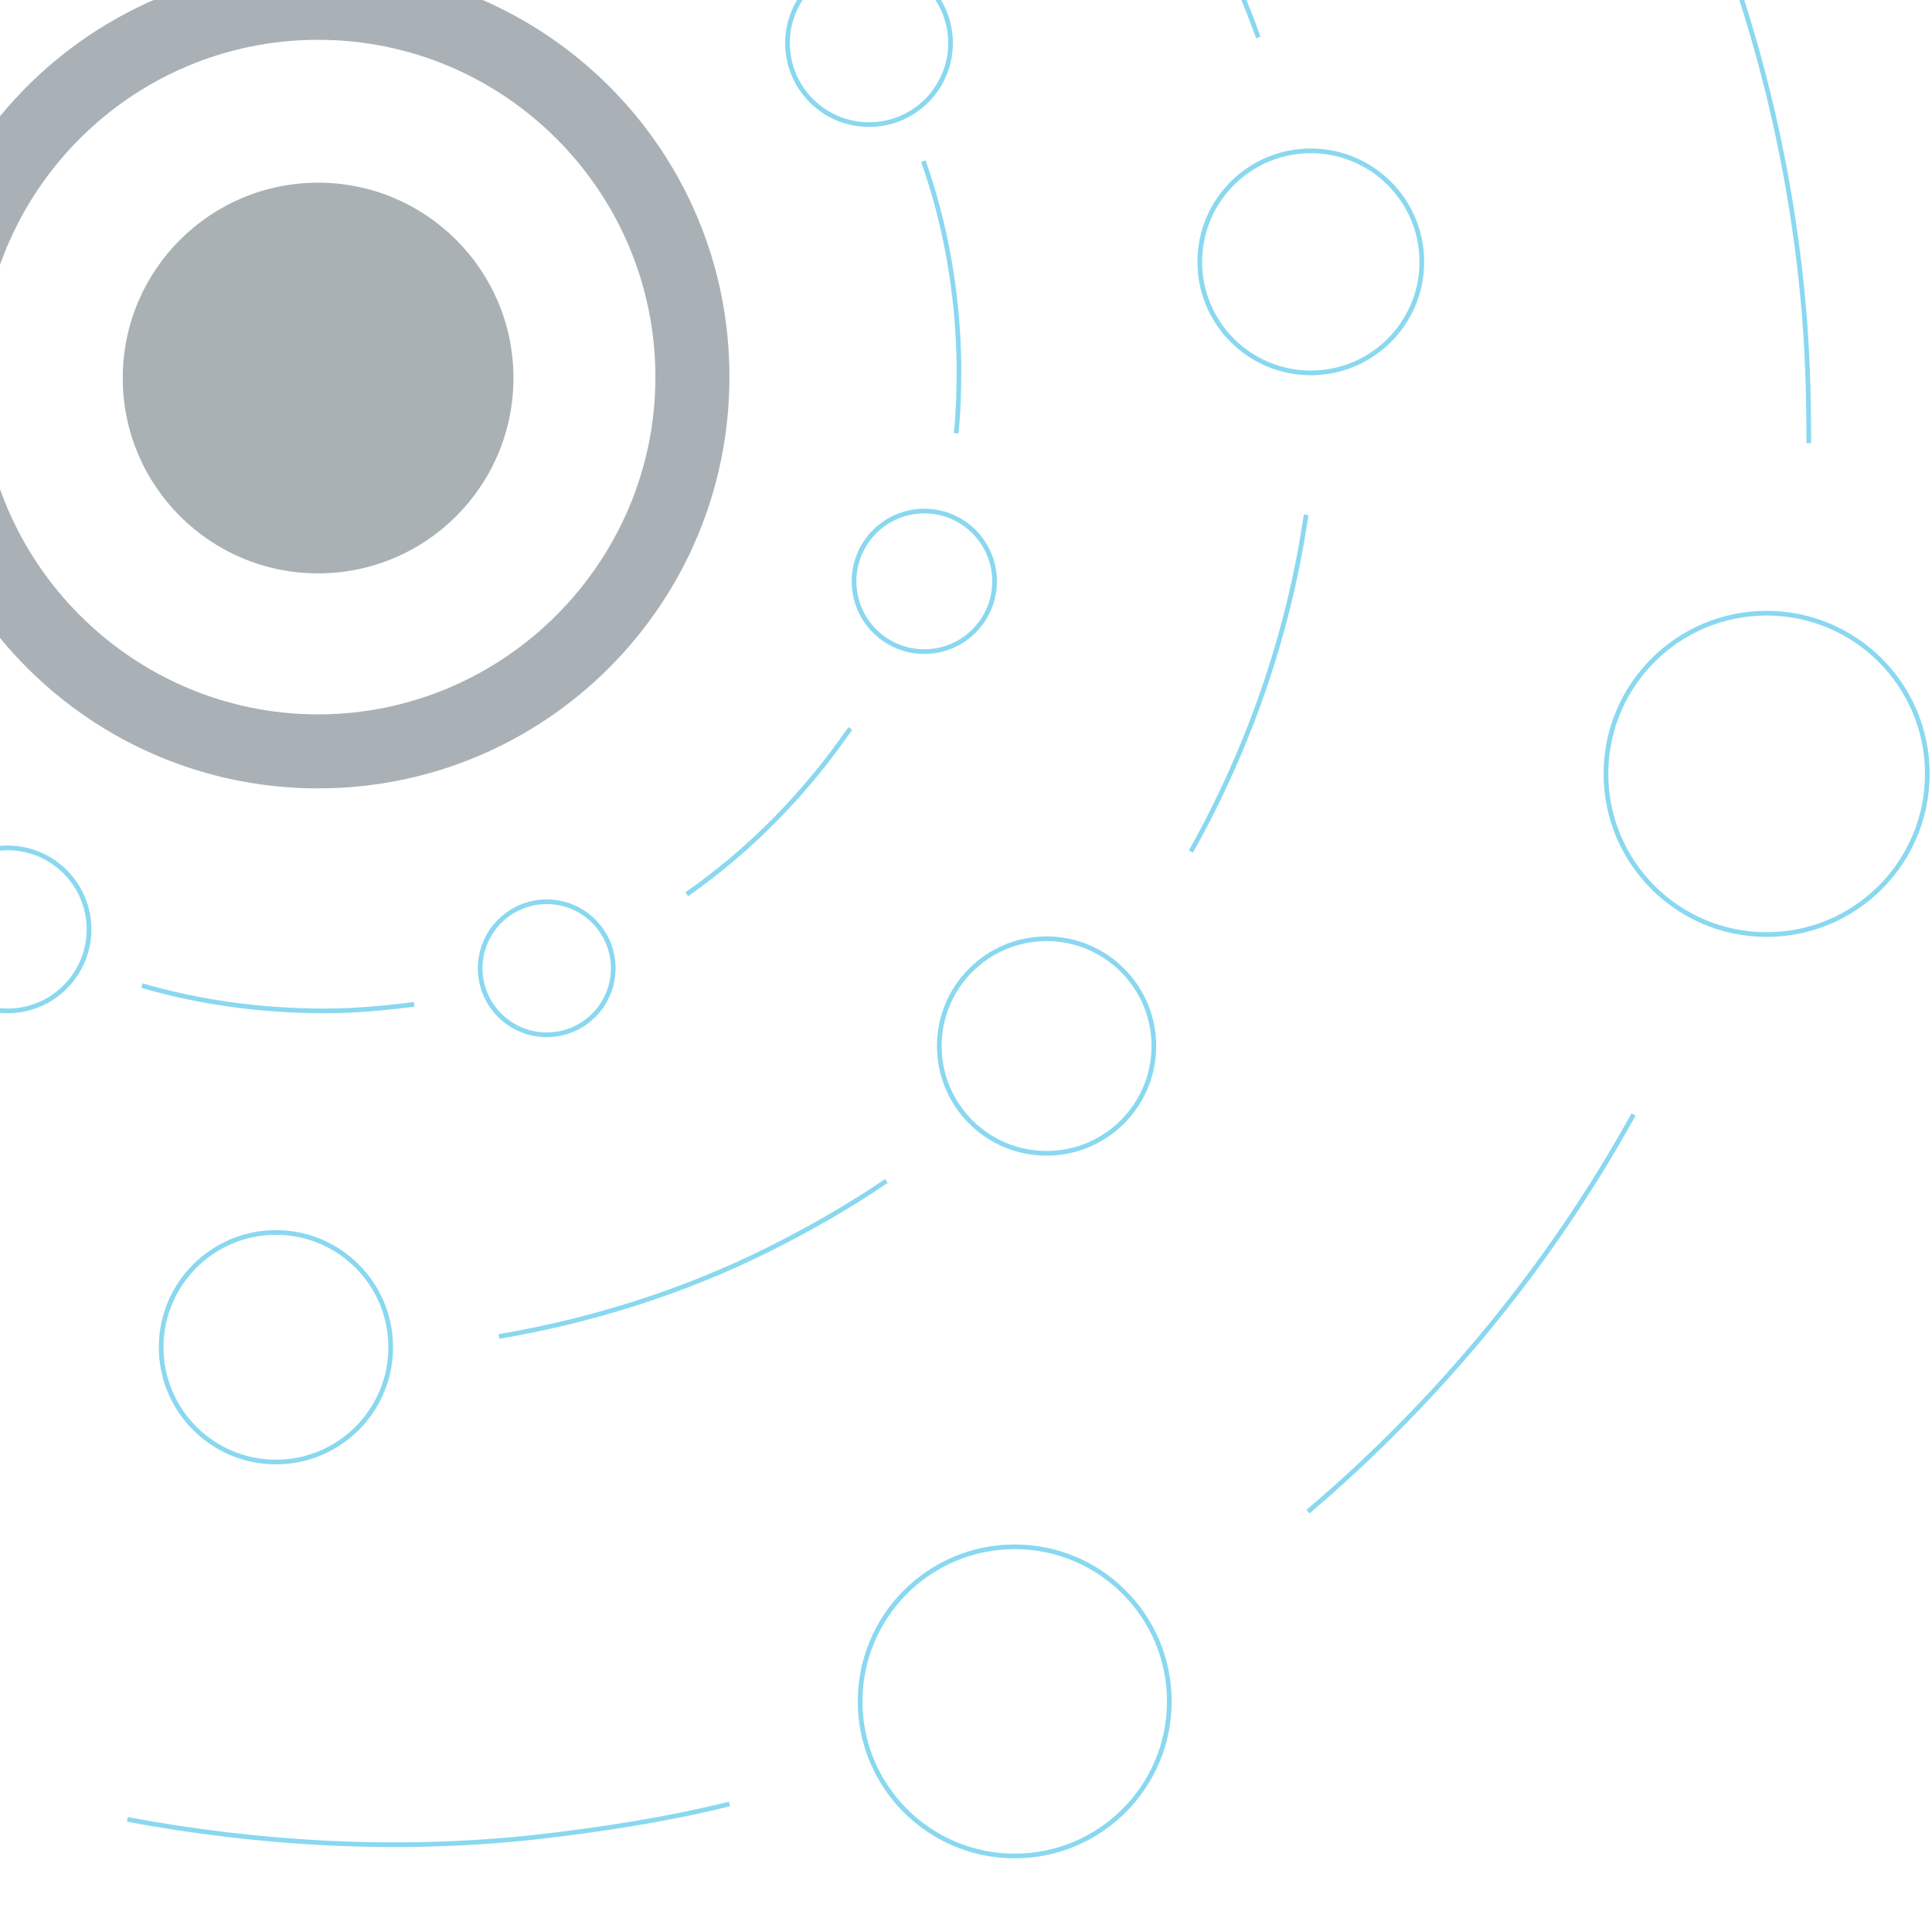 <?xml version="1.0" encoding="utf-8"?>
<!-- Generator: Adobe Illustrator 19.0.0, SVG Export Plug-In . SVG Version: 6.00 Build 0)  -->
<svg version="1.1" id="Layer_1" xmlns="http://www.w3.org/2000/svg" xmlns:xlink="http://www.w3.org/1999/xlink" x="0px" y="0px"
	 viewBox="-6819.9 4472.4 412.4 411.6" style="enable-background:new -6819.9 4472.4 412.4 411.6;" xml:space="preserve">
<style type="text/css">
	.st0{display:none;}
	.st1{display:inline;fill:none;stroke:#89D8F0;stroke-miterlimit:10;}
	.st2{opacity:0.38;fill:#1F323E;enable-background:new    ;}
	.st3{opacity:0.38;}
	.st4{fill:#1F323E;}
	.st5{fill:none;stroke:#89D8F0;stroke-miterlimit:10;}
</style>
<g id="XMLID_11_" class="st0">
	<path id="XMLID_16_" class="st1" d="M-6609.8,4819.3c3.5,2,7.2,3.8,11.1,5.3c4.3,1.7,8.6,3.1,13,4.1"/>
	<path id="XMLID_18_" class="st1" d="M-6650.3,4768.7c2,6.4,4.7,12.7,8.1,18.5"/>
	<path id="XMLID_19_" class="st1" d="M-6642.5,4698.7c-2,3.5-3.8,7.2-5.3,11.1c-1.6,4-2.9,8.1-3.9,12.2"/>
	<path id="XMLID_20_" class="st1" d="M-6589.1,4657.4c-8.3,2.3-16.2,5.7-23.5,10.2"/>
	<path id="XMLID_17_" class="st1" d="M-6522.4,4665.8c-3.4-1.9-6.9-3.6-10.6-5.1c-4.9-2-9.9-3.5-14.9-4.5"/>
	<path id="XMLID_14_" class="st1" d="M-6481.5,4716.6c-2.3-7.5-5.6-14.7-9.8-21.3"/>
	<path id="XMLID_5_" class="st1" d="M-6488.1,4784.6c1.6-2.9,3-5.9,4.2-9c1.5-3.9,2.8-7.8,3.8-11.7"/>
	<path id="XMLID_3_" class="st1" d="M-6539.8,4827.1c7-2.2,13.7-5.2,19.9-9"/>
	<circle id="XMLID_4_" class="st1" cx="-6567.9" cy="4654.3" r="11"/>
	<circle id="XMLID_6_" class="st1" cx="-6629.8" cy="4681.6" r="10.4"/>
	<circle id="XMLID_7_" class="st1" cx="-6654.3" cy="4744.7" r="9.3"/>
	<circle id="XMLID_8_" class="st1" cx="-6627" cy="4806.6" r="11.6"/>
	<circle id="XMLID_9_" class="st1" cx="-6563.9" cy="4831.1" r="9.8"/>
	<circle id="XMLID_10_" class="st1" cx="-6502" cy="4803.8" r="11.6"/>
	<circle id="XMLID_12_" class="st1" cx="-6477.5" cy="4740.7" r="8.7"/>
	<circle id="XMLID_13_" class="st1" cx="-6504.8" cy="4678.8" r="10.4"/>
</g>
<circle id="XMLID_1_" class="st2" cx="-6752" cy="4553.1" r="41.7"/>
<g id="XMLID_2_" class="st3">
	<path id="XMLID_31_" class="st4" d="M-6752,4480.9c39.8,0,72,32.4,72,72s-32.4,72-72,72s-72-32.4-72-72S-6791.8,4480.9-6752,4480.9
		 M-6752,4465.1c-48.5,0-87.8,39.3-87.8,87.8c0,48.5,39.3,87.8,87.8,87.8c48.5,0,87.8-39.3,87.8-87.8
		C-6664.1,4504.4-6703.5,4465.1-6752,4465.1L-6752,4465.1z"/>
</g>
<g id="XMLID_78_">
	<circle id="XMLID_15_" class="st5" cx="-6753.7" cy="4414.8" r="15.8"/>
	<circle id="XMLID_22_" class="st5" cx="-6857.7" cy="4465.4" r="16.6"/>
	<circle id="XMLID_23_" class="st5" cx="-6886" cy="4577.2" r="14.2"/>
	<circle id="XMLID_24_" class="st5" cx="-6818.3" cy="4670.8" r="17.4"/>
	<circle id="XMLID_25_" class="st5" cx="-6703.2" cy="4679.1" r="14.2"/>
	<circle id="XMLID_26_" class="st5" cx="-6622.6" cy="4596.5" r="15"/>
	<circle id="XMLID_28_" class="st5" cx="-6634.4" cy="4481.6" r="17.4"/>
	<path id="XMLID_30_" class="st5" d="M-6655,4455.1c-17.4-17.4-39.3-30.2-64-36.2"/>
	<path id="XMLID_35_" class="st5" d="M-6673.3,4663.3c13.7-9.6,25.4-21.6,34.9-35.4"/>
	<path id="XMLID_37_" class="st5" d="M-6789.6,4682.8c12.3,3.6,25.6,5.4,39,5.4c6.5,0,12.8-0.6,19.1-1.4"/>
	<path id="XMLID_36_" class="st5" d="M-6878.2,4603.3c6.5,16,16,30.3,27.5,42.5"/>
	<path id="XMLID_29_" class="st5" d="M-6873.5,4489.5c-8.5,16.7-13.7,35.7-14.7,55.6"/>
	<path id="XMLID_21_" class="st5" d="M-6784.5,4418.8c-18.3,4.4-35.1,12.6-49.6,23.7"/>
	<path id="XMLID_34_" class="st5" d="M-6615.8,4564.9c0.5-4.7,0.6-9.6,0.6-14.5c-0.2-15.3-2.8-30-7.6-43.6"/>
</g>
<g>
	<circle id="XMLID_52_" class="st5" cx="-6840.6" cy="4364.3" r="26.1"/>
	<circle id="XMLID_51_" class="st5" cx="-6950.9" cy="4502.5" r="20.5"/>
	<circle id="XMLID_50_" class="st5" cx="-6916" cy="4675.5" r="22.9"/>
	<circle id="XMLID_49_" class="st5" cx="-6761" cy="4760" r="24.5"/>
	<circle id="XMLID_48_" class="st5" cx="-6596.5" cy="4695.7" r="22.9"/>
	<circle id="XMLID_47_" class="st5" cx="-6540.1" cy="4528.3" r="23.7"/>
	<circle id="XMLID_46_" class="st5" cx="-6632.1" cy="4377.5" r="22.1"/>
	<path id="XMLID_45_" class="st5" d="M-6677.7,4354.6c-35.4-12.6-74.3-15.6-112.2-7.7"/>
	<path id="XMLID_44_" class="st5" d="M-6551.3,4480.4c-2.5-7-5.4-13.7-8.7-20.5c-10.3-21-23.7-39.5-39.2-55.3"/>
	<path id="XMLID_43_" class="st5" d="M-6565.7,4654.2c12.5-22.3,20.9-46.6,24.6-71.9"/>
	<path id="XMLID_42_" class="st5" d="M-6713.4,4757.7c19.4-3.3,38.9-9.3,57.4-18.5c8.8-4.4,17.4-9.3,25.3-14.7"/>
	<path id="XMLID_41_" class="st5" d="M-6888.3,4706.3c19.4,17.7,41.9,31.3,66,40.6"/>
	<path id="XMLID_40_" class="st5" d="M-6956.7,4546.1c-0.8,28.9,4.4,58.3,16.3,86.4"/>
	<path id="XMLID_39_" class="st5" d="M-6880.6,4390.2c-22.1,18.2-40,40.6-52.8,65.4"/>
</g>
<g>
	<circle id="XMLID_62_" class="st5" cx="-6766.8" cy="4264.4" r="37.6"/>
	<circle id="XMLID_61_" class="st5" cx="-6985.7" cy="4395.7" r="29.7"/>
	<circle id="XMLID_60_" class="st5" cx="-7025.5" cy="4647.7" r="33"/>
	<circle id="XMLID_59_" class="st5" cx="-6858.3" cy="4840.1" r="35.4"/>
	<circle id="XMLID_58_" class="st5" cx="-6603.3" cy="4835.6" r="33"/>
	<circle id="XMLID_57_" class="st5" cx="-6442.8" cy="4637.6" r="34.3"/>
	<circle id="XMLID_56_" class="st5" cx="-6491.3" cy="4387.2" r="31.9"/>
	<path id="XMLID_55_" class="st5" d="M-6541.5,4333.3c-41.6-34.9-92.6-58.6-147.9-67"/>
	<path id="XMLID_54_" class="st5" d="M-6433.8,4567c0-10.7-0.3-21.3-1.4-32.2c-3.3-33.7-12.2-65.4-25.1-94.5"/>
	<path id="XMLID_53_" class="st5" d="M-6540.7,4795.1c28.1-23.9,51.7-52.6,69.5-84.8"/>
	<path id="XMLID_38_" class="st5" d="M-6792.7,4860.8c28,5.2,57.4,7,86.9,3.8c14.2-1.6,28.3-3.8,41.6-7.1"/>
	<path id="XMLID_33_" class="st5" d="M-7003.5,4703c17.4,33.7,40.9,63.4,68.9,88.2"/>
	<path id="XMLID_32_" class="st5" d="M-7015.5,4452.1c-15.6,38.7-23.4,81.1-21.5,125.1"/>
	<path id="XMLID_27_" class="st5" d="M-6834,4279.1c-39,13.4-74.6,34.8-104.3,61.9"/>
</g>
</svg>
